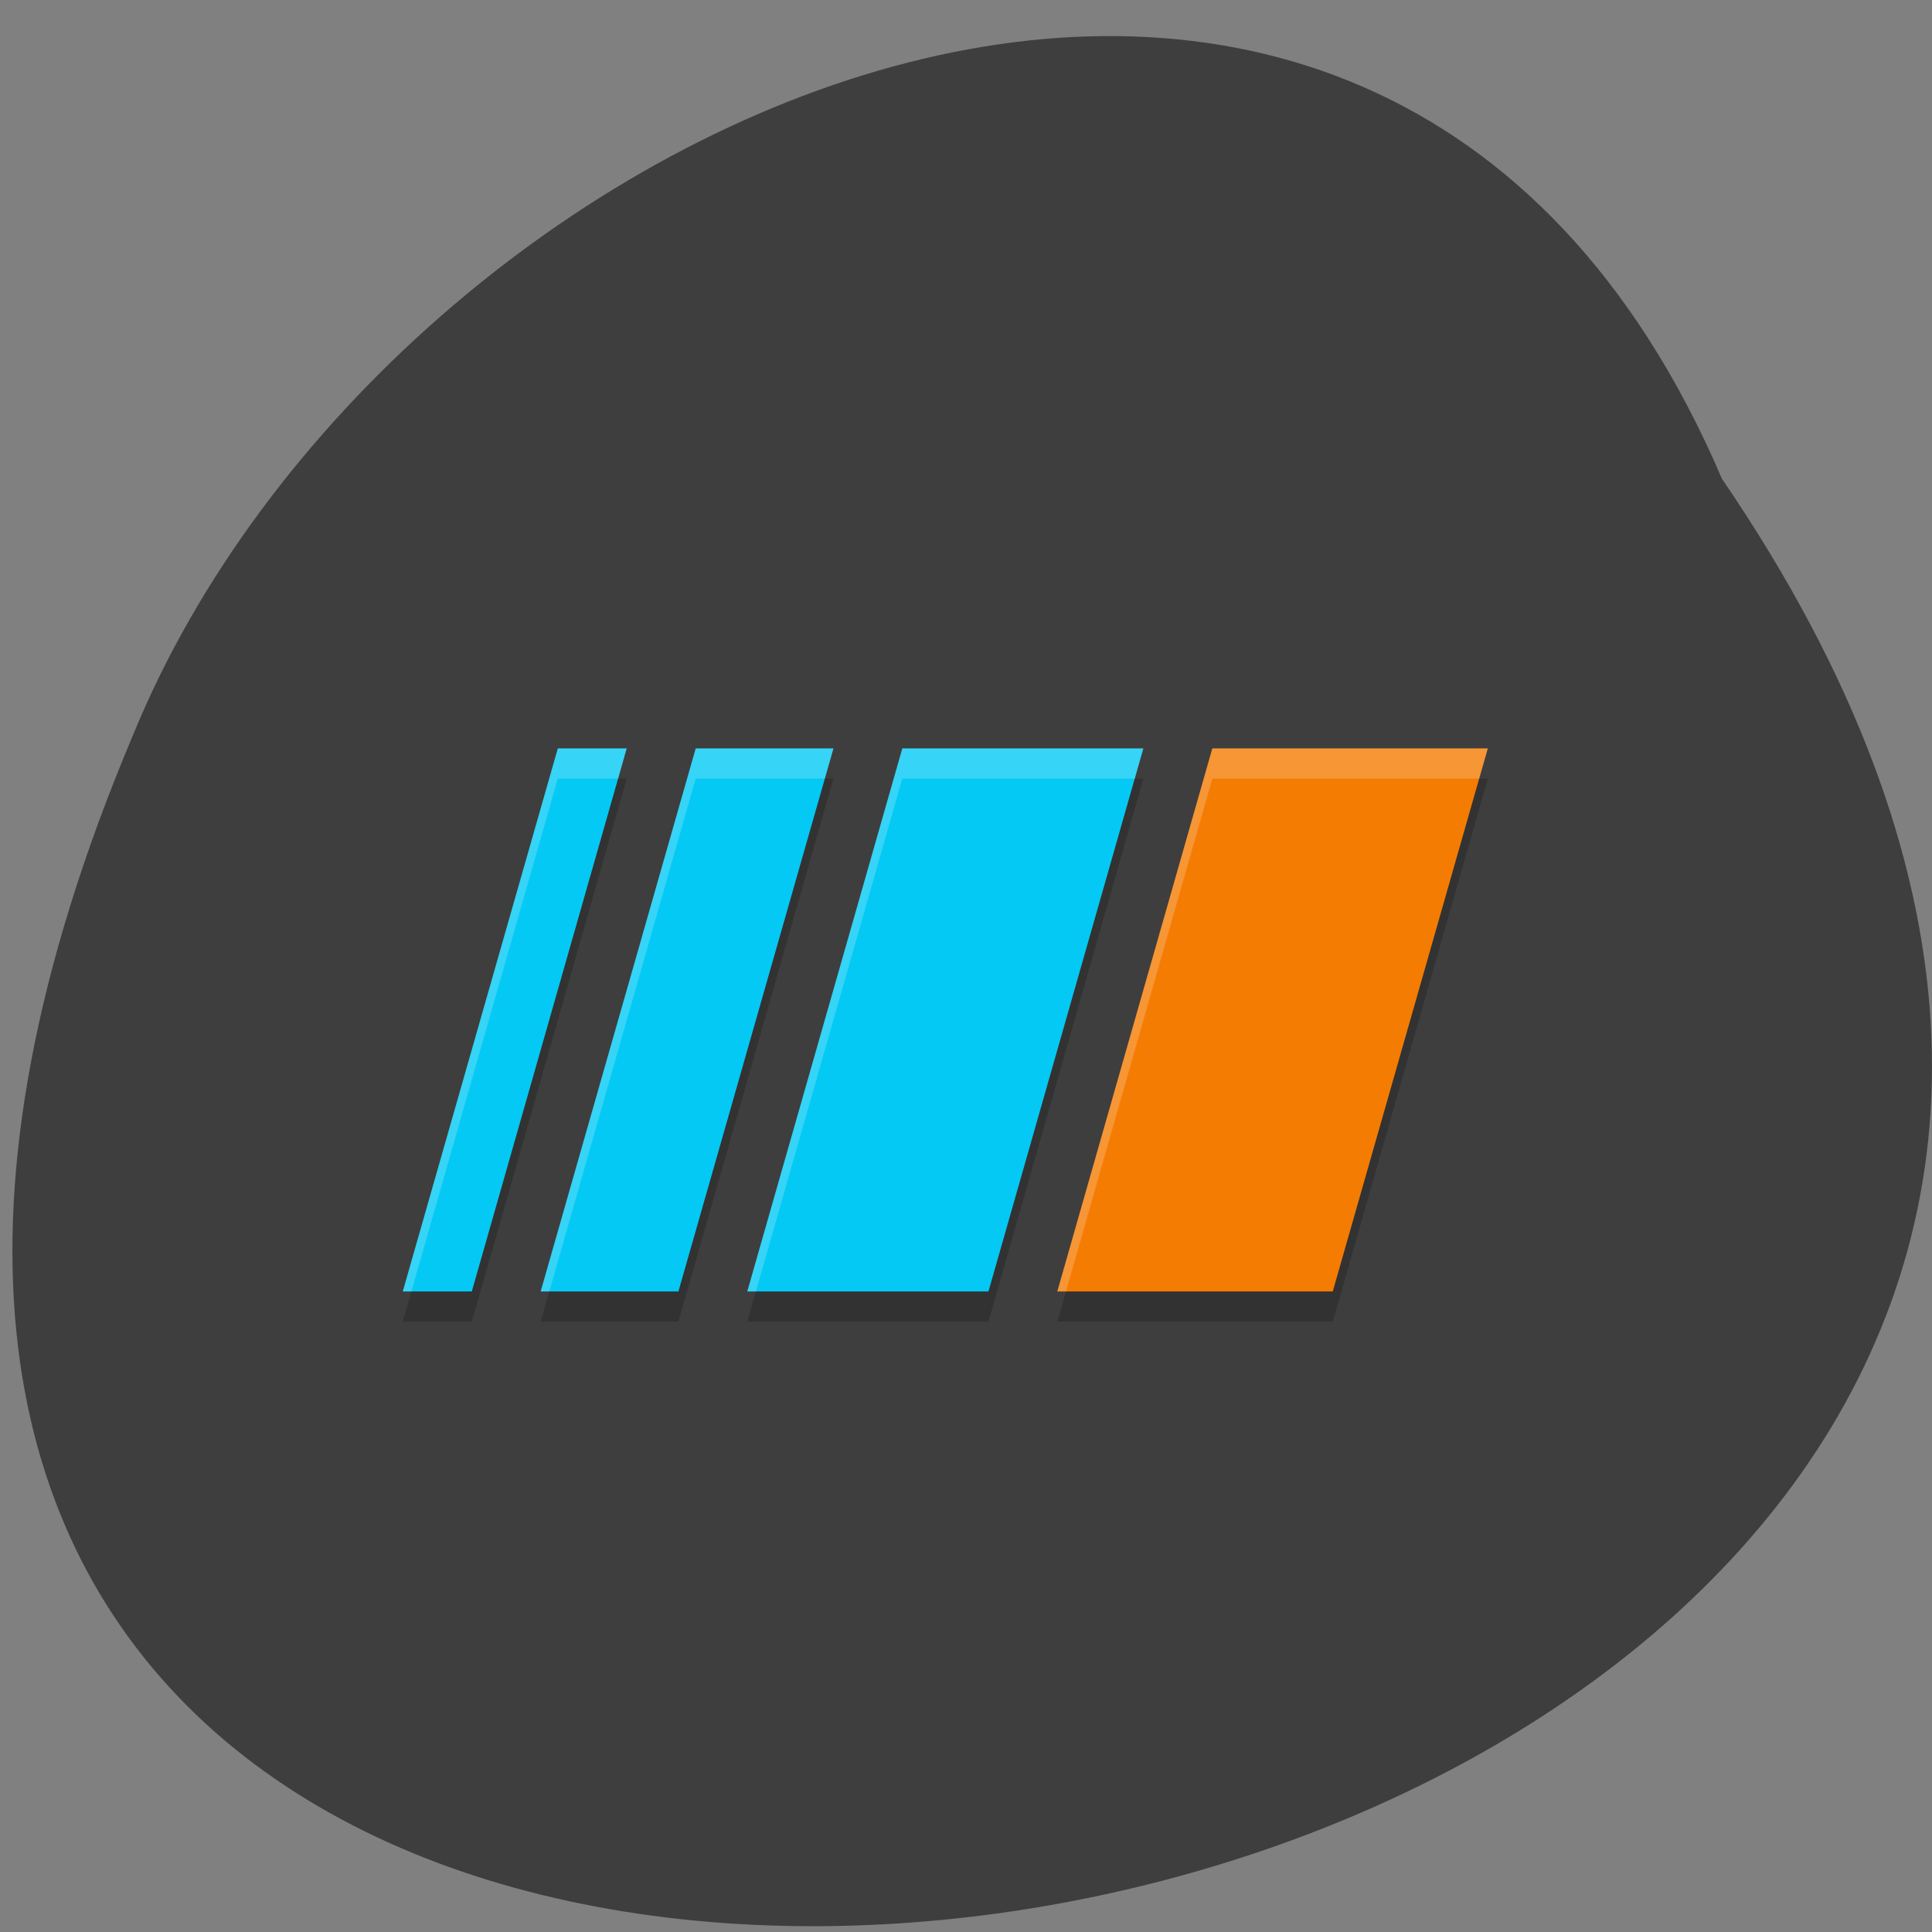 <svg xmlns="http://www.w3.org/2000/svg" viewBox="0 0 48 48"><rect x="0" y="0" width="48" height="48" fill="#808080" stroke="none"/><path d="m 42.781 11.895 c 26.801 39.24 -59.34 53.35 -39.465 6.34 c 6.352 -15.477 30.793 -26.625 39.465 -6.34" fill="#3e3e3e"/><path d="m 13.859 19.344 l -3.852 13.492 h 1.715 l 3.848 -13.492 m 1.715 0 l -3.852 13.492 h 3.422 l 3.852 -13.492 m 1.711 0 l -3.852 13.492 h 5.992 l 3.848 -13.492 m 1.715 0 l -3.852 13.492 h 6.844 l 3.852 -13.492" fill-opacity="0.2"/><path d="m 30.12 18.594 h 6.844 l -3.852 13.492 h -6.844" fill="#f47c03"/><g fill="#04c9f4"><path d="m 22.418 18.594 h 5.988 l -3.848 13.492 h -5.992"/><path d="m 17.285 18.594 h 3.422 l -3.852 13.492 h -3.422"/><path d="m 13.859 18.594 h 1.711 l -3.848 13.492 h -1.715"/></g><path d="m 13.859 18.594 l -3.852 13.492 h 0.215 l 3.637 -12.742 h 1.5 l 0.211 -0.75 m 1.715 0 l -3.852 13.492 h 0.215 l 3.637 -12.742 h 3.207 l 0.215 -0.75 m 1.711 0 l -3.852 13.492 h 0.215 l 3.637 -12.742 h 5.777 l 0.211 -0.75 m 1.715 0 l -3.852 13.492 h 0.215 l 3.637 -12.742 h 6.629 l 0.215 -0.75" fill="#fff" fill-opacity="0.2"/></svg>